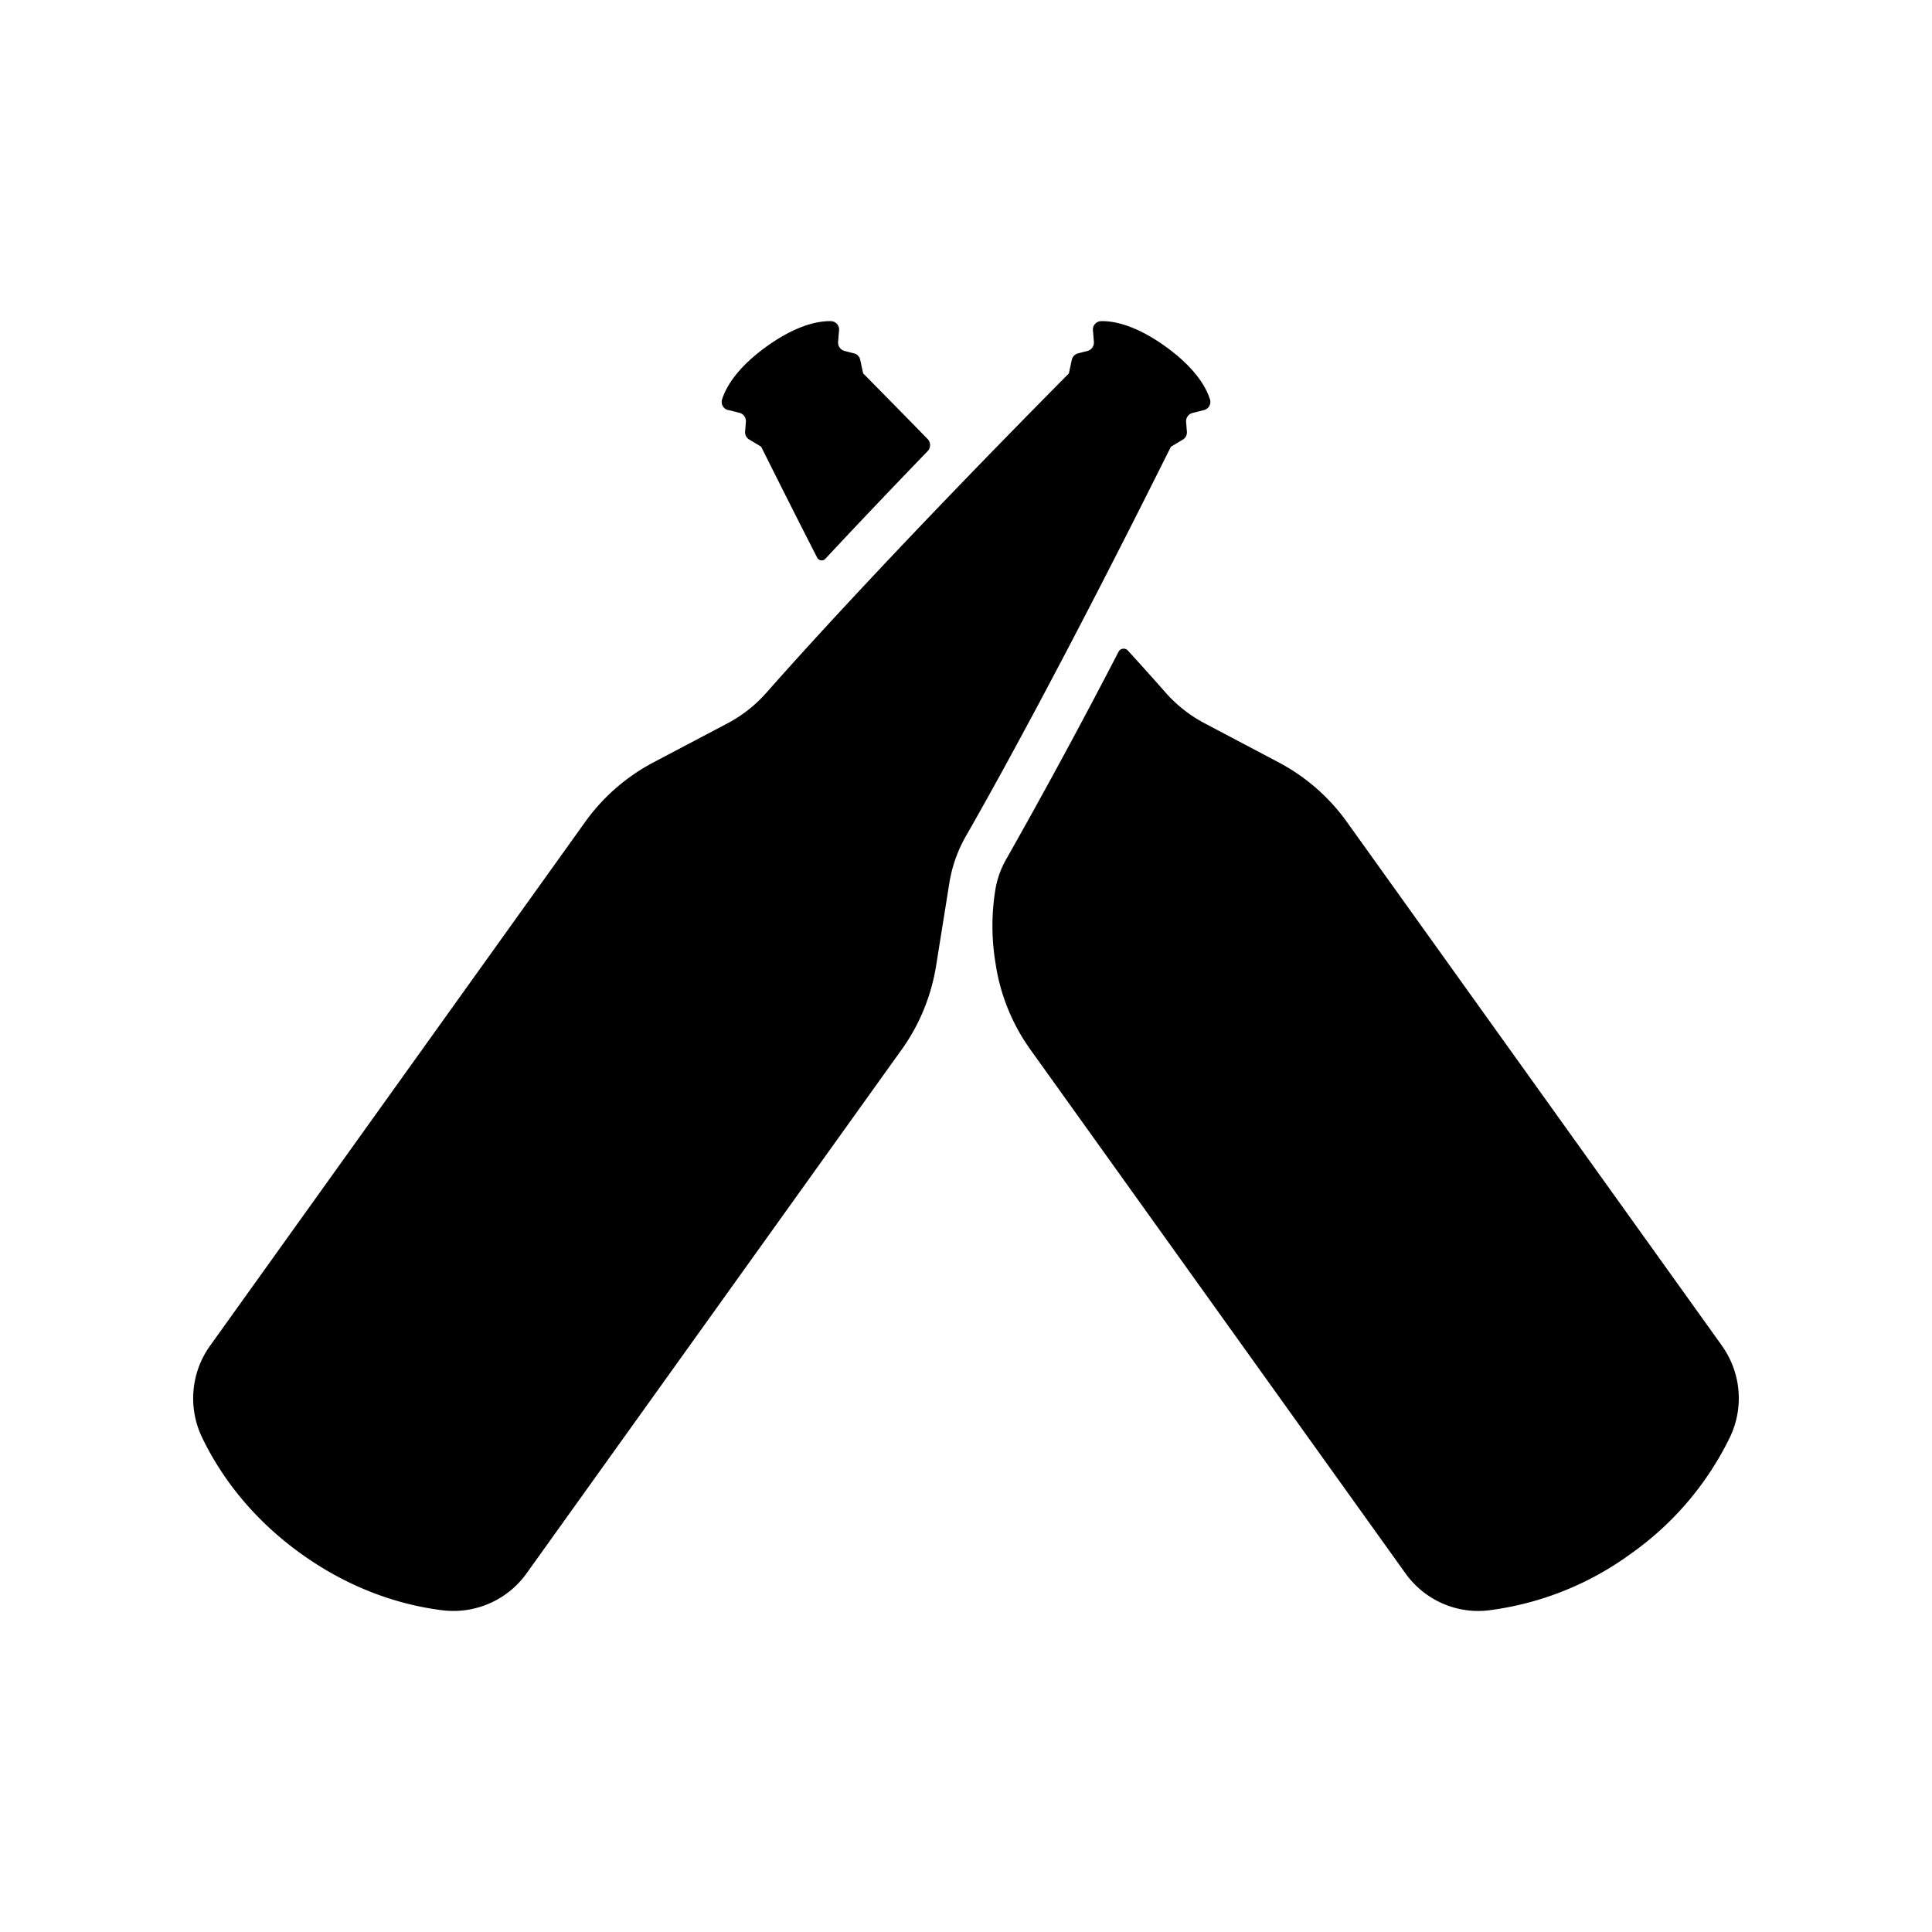 <svg xmlns="http://www.w3.org/2000/svg" width="100%" height="100%" viewBox="-3 -3 30 30"><path d="M11 13.299l-5.824 8.133c-.298.416-.8.635-1.308.572-.578-.072-1.374-.289-2.195-.879S.392 19.849.139 19.323a1.402 1.402 0 01.122-1.425l5.824-8.133a3.066 3.066 0 011.062-.927l1.146-.604c.23-.121.436-.283.608-.478.556-.631 2.049-2.284 4.696-4.957l.046-.212a.134.134 0 01.096-.1l.146-.037a.135.135 0 00.101-.141l-.015-.18a.13.13 0 01.125-.142c.176-.005.518.046 1.001.393s.64.656.692.824a.13.13 0 01-.095.164l-.175.044a.133.133 0 00-.101.141l.012.15a.131.131 0 01-.063.123l-.186.112c-1.679 3.369-2.764 5.316-3.183 6.046a2.157 2.157 0 00-.257.73l-.205 1.281A3.074 3.074 0 0111 13.3zm12.739 4.598l-5.824-8.133a3.066 3.066 0 00-1.062-.927l-1.146-.605a2.138 2.138 0 01-.608-.478 50.504 50.504 0 00-.587-.654.089.089 0 00-.142.018 97.261 97.261 0 01-1.745 3.223 1.42 1.42 0 00-.171.485 3.518 3.518 0 000 1.103l.01.064c.075.471.259.918.536 1.305l5.824 8.133c.296.413.79.635 1.294.574a4.759 4.759 0 002.209-.881 4.762 4.762 0 001.533-1.802 1.4 1.4 0 00-.122-1.425zM8.306 3.366l.175.044a.134.134 0 01.101.141l-.012.15a.13.13 0 00.063.123l.186.112c.311.623.599 1.194.869 1.721.026.051.091.06.129.019.437-.469.964-1.025 1.585-1.668a.137.137 0 00.003-.19c-.315-.322-.645-.659-1.002-1.02l-.046-.212a.13.13 0 00-.096-.099l-.146-.037a.135.135 0 01-.101-.141l.015-.18a.13.13 0 00-.123-.142c-.175-.005-.518.045-1.002.393-.483.347-.64.656-.692.824a.13.13 0 00.095.164z"/></svg>